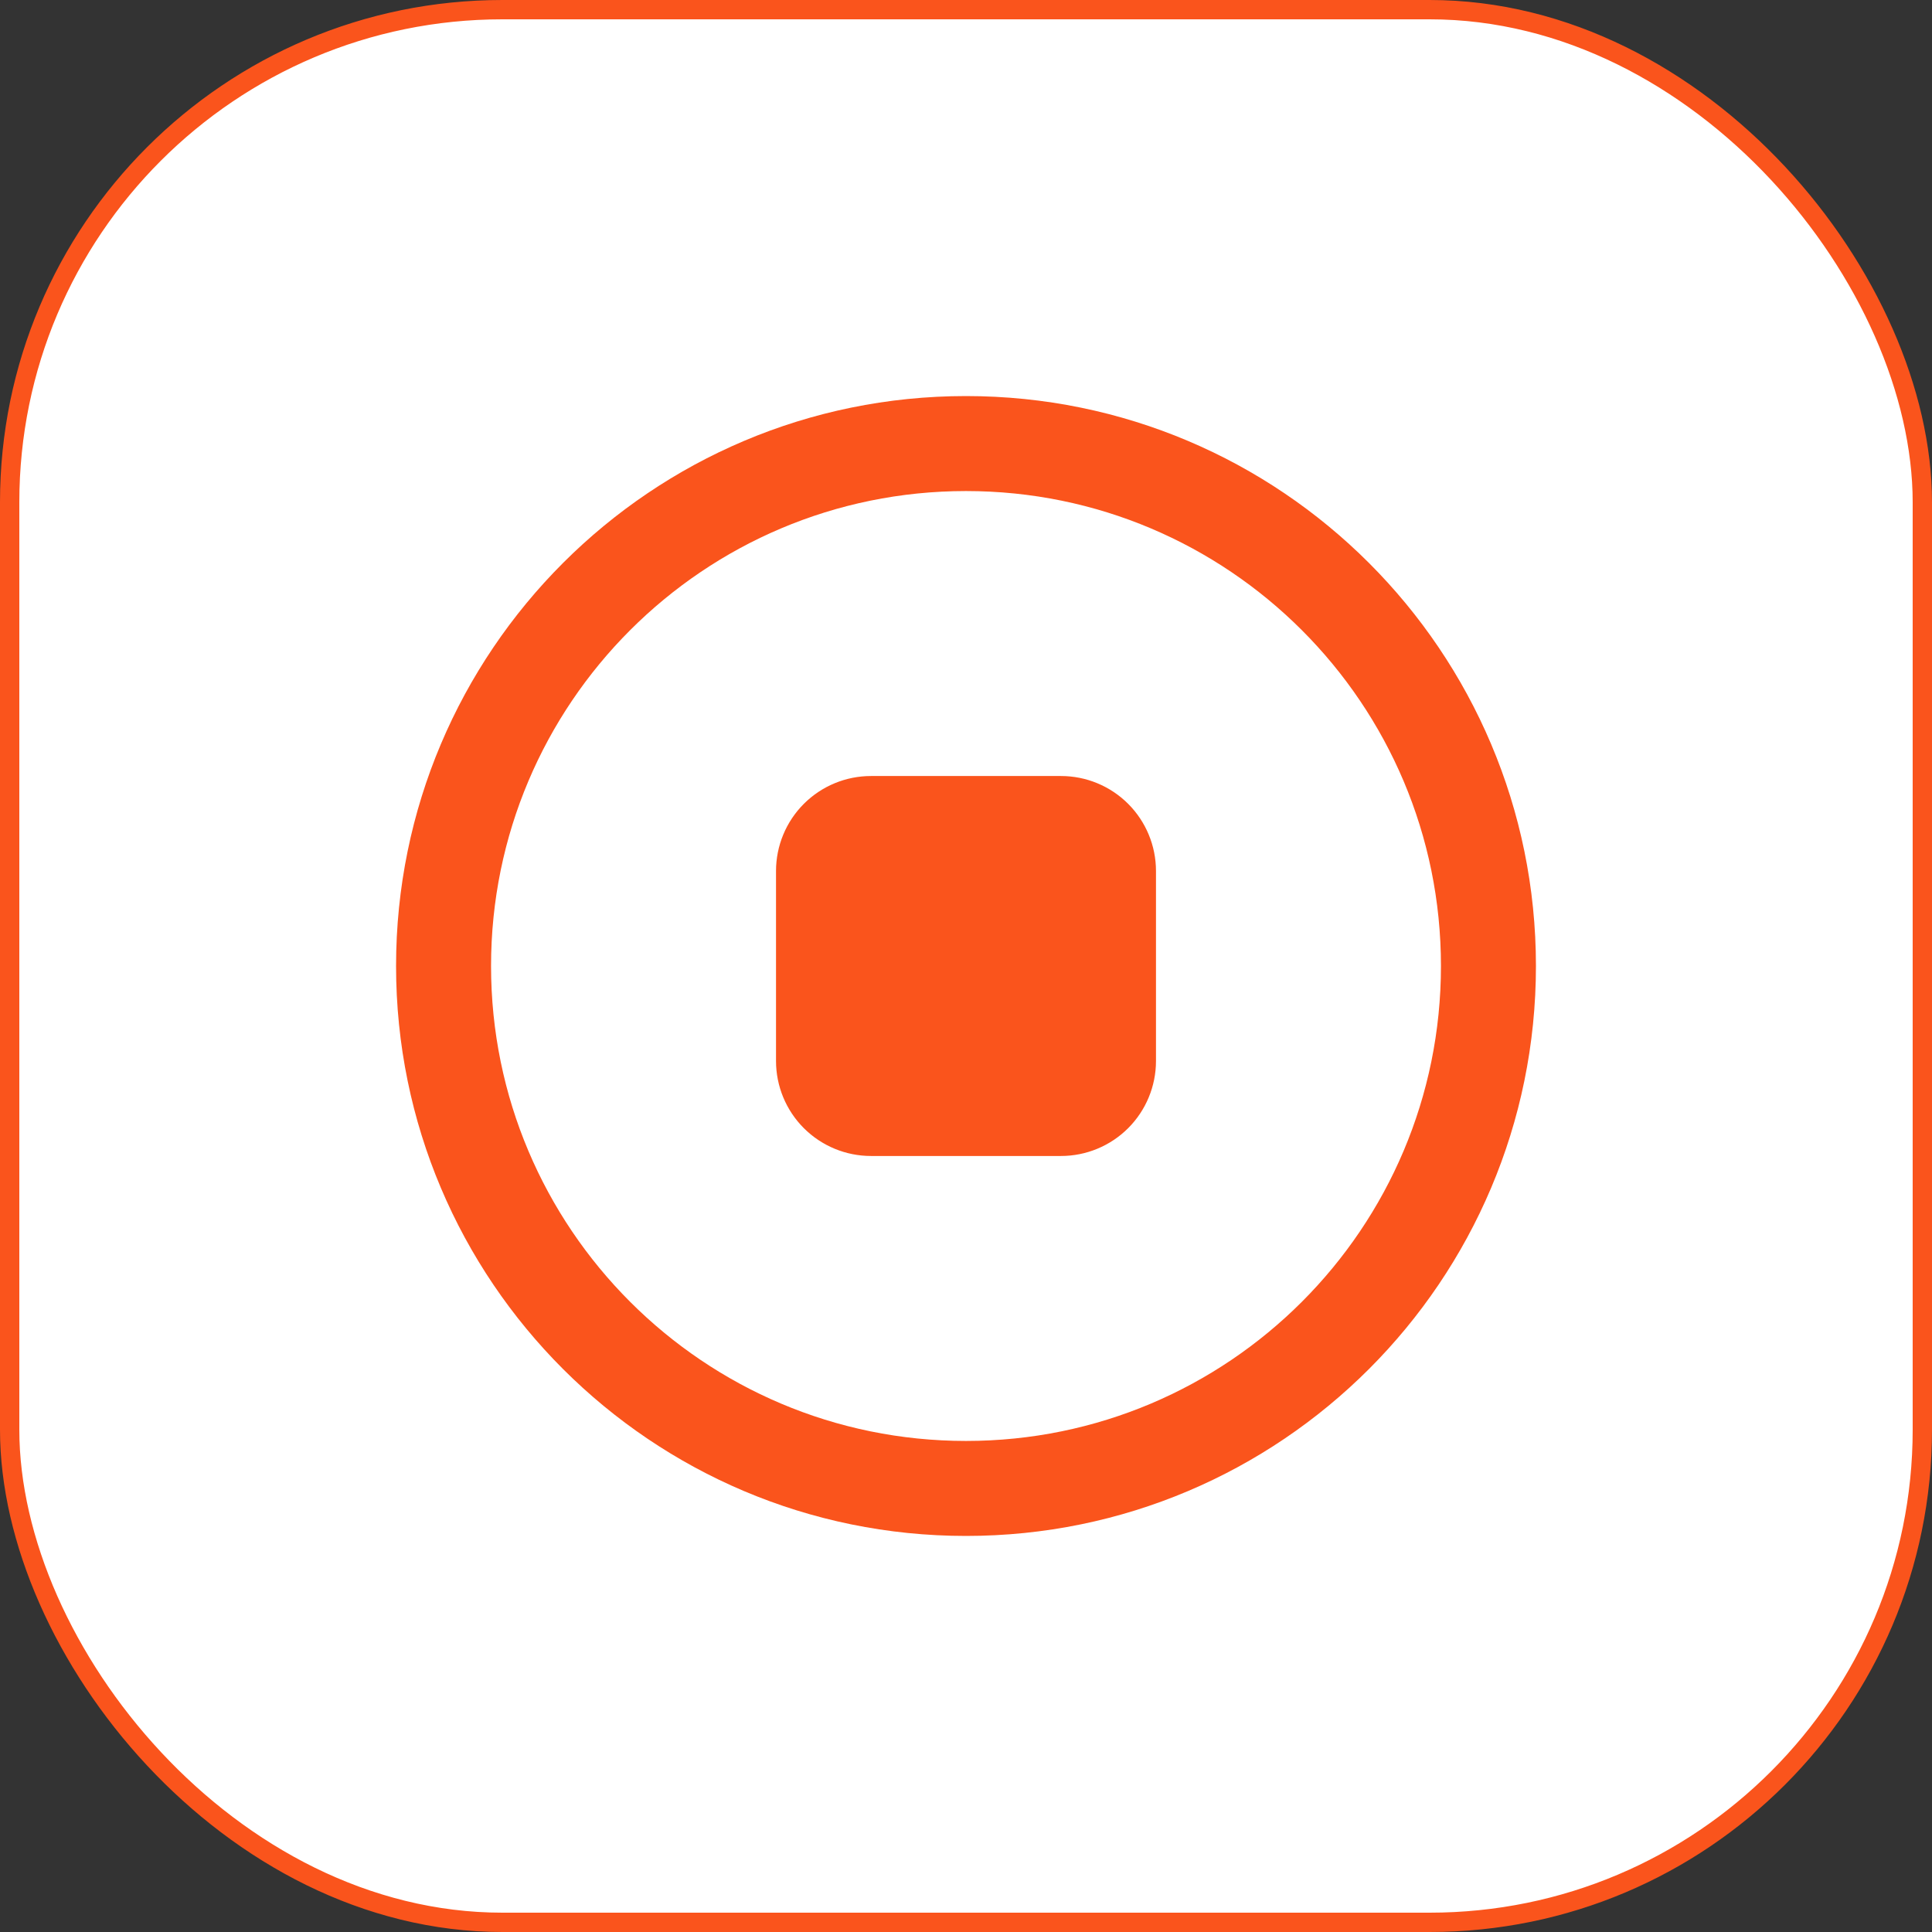 <?xml version="1.0" encoding="UTF-8"?>
<svg width="200px" height="200px" viewBox="0 0 200 200" version="1.1" xmlns="http://www.w3.org/2000/svg" xmlns:xlink="http://www.w3.org/1999/xlink">
    <rect x="0" y="0" width="200" height="200" fill="#333333" stroke="none"/>
    <title>node-version备份 4</title>
    <g id="页面-1" stroke="none" stroke-width="1" fill="none" fill-rule="evenodd">
        <g id="节点" transform="translate(-2995, -707)">
            <g id="编组-10" transform="translate(2995, 707)">
                <rect id="矩形备份-47" stroke="#FA541C" stroke-width="2" fill="#FFFFFF" x="1" y="1" width="198" height="198" rx="51"></rect>
                <rect id="矩形" fill="#000000" fill-rule="nonzero" opacity="0" x="40" y="40" width="119.322" height="119.322"></rect>
                <path d="M100,41 C132.583,41 159,67.417 159,100 C159,132.583 132.583,159 100,159 C67.417,159 41,132.583 41,100 C41,67.417 67.417,41 100,41 Z M100,50.833 C72.845,50.833 50.833,72.845 50.833,100 C50.833,127.155 72.845,149.167 100,149.167 C127.155,149.167 149.167,127.155 149.167,100 C149.167,72.845 127.155,50.833 100,50.833 Z M109.833,80.333 C112.441,80.333 114.942,81.369 116.787,83.213 C118.631,85.058 119.667,87.559 119.667,90.167 L119.667,109.833 C119.667,112.441 118.631,114.942 116.787,116.787 C114.942,118.631 112.441,119.667 109.833,119.667 L90.167,119.667 C87.559,119.667 85.058,118.631 83.213,116.787 C81.369,114.942 80.333,112.441 80.333,109.833 L80.333,90.167 C80.333,87.559 81.369,85.058 83.213,83.213 C85.058,81.369 87.559,80.333 90.167,80.333 L109.833,80.333 L109.833,80.333 Z" id="形状" fill="#FA541C" fill-rule="nonzero"></path>
                <g id="编组-8备份" transform="translate(40, 40)"></g>
            </g>
        </g>
    </g>
</svg>